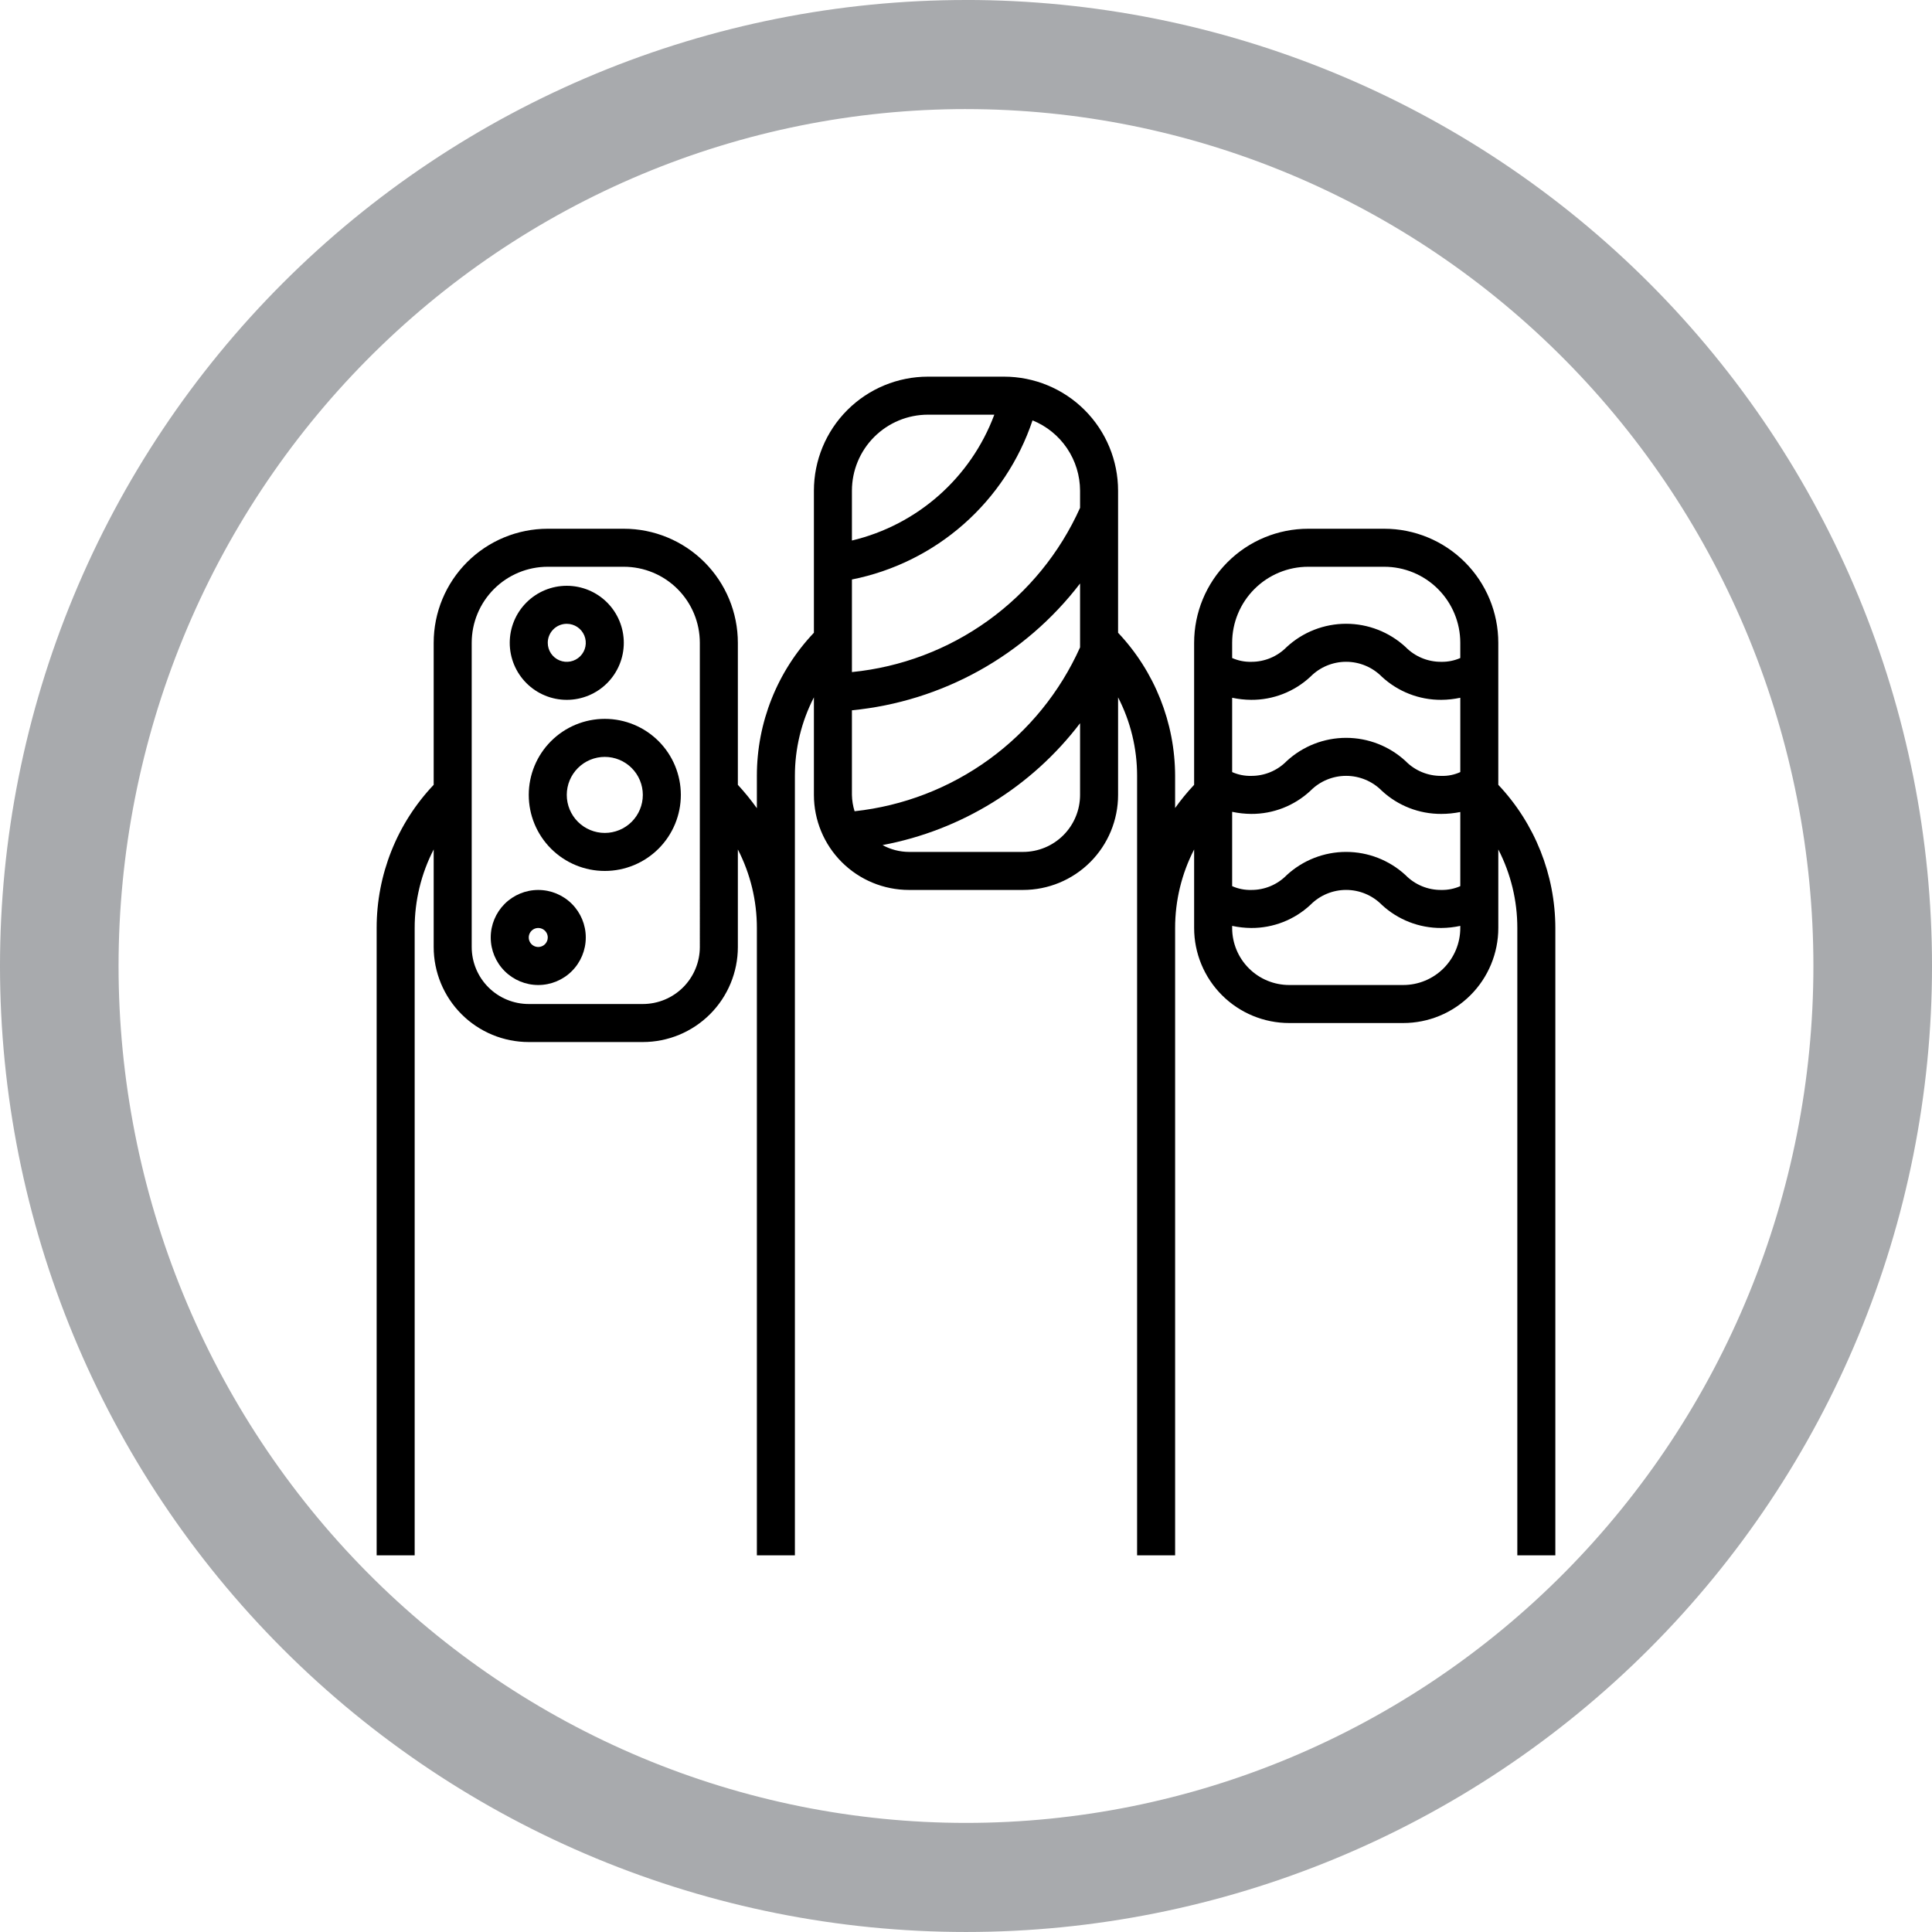 <?xml version="1.0" encoding="UTF-8"?>
<svg width="1200pt" height="1200pt" version="1.1" viewBox="0 0 1200 1200" xmlns="http://www.w3.org/2000/svg">
 <g>
  <path d="m600 0c-78.793 0-156.82 15.52-229.61 45.672s-138.94 74.348-194.65 130.07c-55.719 55.715-99.914 121.86-130.07 194.65s-45.672 150.82-45.672 229.61c0 159.13 63.215 311.74 175.74 424.26 112.52 112.52 265.13 175.73 424.27 175.73 159.13 0 311.74-63.215 424.26-175.74 112.52-112.52 175.74-265.13 175.74-424.26 0-159.13-63.215-311.74-175.73-424.27-112.52-112.52-265.13-175.74-424.26-175.74zm0 67.762c69.121 0 137.56 13.766 201.42 40.516 63.859 26.746 121.88 65.953 170.76 115.38s87.645 108.1 114.09 172.67c26.453 64.574 40.066 133.79 40.066 203.68 0 141.16-55.457 276.53-154.16 376.34-98.707 99.816-232.58 155.89-372.18 155.89-69.121 0-137.57-13.766-201.43-40.516-63.855-26.746-121.88-65.949-170.76-115.37-48.875-49.422-87.645-108.1-114.1-172.67-26.449-64.574-40.066-133.79-40.066-203.68 0-69.898 13.613-139.11 40.066-203.68 26.449-64.574 65.219-123.25 114.1-172.68 48.875-49.422 106.9-88.625 170.76-115.38 63.859-26.746 132.3-40.512 201.43-40.512z" fill="#a8aaad"/>
  <path d="m930.62 487.47v-88.207c0-18.789-7.461-36.812-20.75-50.098-13.285-13.285-31.305-20.75-50.098-20.75h-47.23c-18.789 0-36.812 7.465-50.098 20.75-13.285 13.285-20.75 31.309-20.75 50.098v88.207c-4.262 4.527-8.207 9.34-11.809 14.402v-19.953c-0.059-33.066-12.73-64.867-35.426-88.914v-88.207c0-18.789-7.465-36.812-20.75-50.098s-31.309-20.75-50.098-20.75h-47.23c-18.793 0-36.812 7.465-50.098 20.75-13.289 13.285-20.75 31.309-20.75 50.098v88.207c-22.77 24-35.449 55.832-35.426 88.914v20.074c-3.633-5.082-7.574-9.934-11.809-14.523v-88.207c0-18.789-7.465-36.812-20.75-50.098-13.285-13.285-31.309-20.75-50.098-20.75h-47.23c-18.793 0-36.812 7.465-50.098 20.75-13.289 13.285-20.754 31.309-20.754 50.098v88.207c-22.766 24-35.445 55.828-35.422 88.914v389.66h23.617v-389.66c-0.016-16.965 4.035-33.688 11.805-48.77v60.578c0 15.656 6.223 30.676 17.293 41.746 11.074 11.07 26.09 17.293 41.75 17.293h70.848c15.656 0 30.676-6.223 41.746-17.293 11.074-11.07 17.293-26.09 17.293-41.746v-60.578c7.773 15.082 11.82 31.805 11.809 48.77v389.66h23.617v-484.13c-0.016-16.965 4.035-33.688 11.809-48.77v60.578c0 15.656 6.219 30.676 17.289 41.746 11.074 11.074 26.09 17.293 41.75 17.293h70.848c15.66 0 30.676-6.219 41.746-17.293 11.074-11.07 17.293-26.09 17.293-41.746v-60.578c7.773 15.082 11.82 31.805 11.809 48.77v484.13h23.617v-389.66c-0.012-16.965 4.035-33.688 11.809-48.77v48.77c0 15.656 6.219 30.676 17.293 41.746 11.07 11.074 26.086 17.293 41.746 17.293h70.848c15.66 0 30.676-6.219 41.75-17.293 11.07-11.07 17.289-26.09 17.289-41.746v-48.77c7.773 15.082 11.824 31.805 11.809 48.77v389.66h23.617v-389.66c-0.059-33.066-12.73-64.867-35.426-88.914zm-495.94 100.72c0 9.395-3.731 18.402-10.375 25.047-6.641 6.644-15.652 10.375-25.047 10.375h-70.848c-9.395 0-18.406-3.731-25.051-10.375-6.641-6.644-10.375-15.652-10.375-25.047v-188.93c0-12.527 4.977-24.539 13.836-33.398 8.855-8.859 20.871-13.836 33.398-13.836h47.23c12.527 0 24.539 4.977 33.398 13.836 8.859 8.859 13.832 20.871 13.832 33.398zm96.117-84.309v-0.004c-1.027-3.289-1.582-6.707-1.652-10.152v-52.547c27.762-2.703 54.664-11.09 79.043-24.637 24.379-13.551 45.703-31.973 62.656-54.121v39.676-0.004c-12.434 27.711-31.902 51.684-56.469 69.543-24.57 17.855-53.383 28.973-83.578 32.242zm140.05-199.09v10.629c-12.551 27.969-32.262 52.133-57.141 70.047-24.883 17.914-54.051 28.941-84.559 31.973v-57.504c25.746-5.133 49.684-16.977 69.379-34.332 19.699-17.355 34.465-39.605 42.797-64.504 8.707 3.523 16.168 9.562 21.426 17.344 5.258 7.781 8.078 16.957 8.098 26.348zm-94.465-47.23h41.211-0.004c-14.605 39.168-47.773 68.48-88.441 78.168v-30.938c0-12.527 4.977-24.539 13.836-33.398 8.855-8.859 20.871-13.832 33.398-13.832zm59.039 271.59-70.848-0.004c-5.738-0.031-11.379-1.492-16.414-4.25 48.855-9.168 92.574-36.141 122.69-75.688v44.516c0 9.395-3.734 18.402-10.379 25.047-6.641 6.644-15.652 10.375-25.047 10.375zm271.59 21.254v-0.004c-3.719 1.637-7.75 2.441-11.809 2.363-8.344 0.074-16.359-3.25-22.199-9.211-10.055-9.27-23.227-14.414-36.902-14.414-13.672 0-26.844 5.144-36.898 14.414-5.805 5.941-13.773 9.266-22.082 9.211-4.062 0.094-8.094-0.711-11.809-2.363v-46.168c3.883 0.836 7.84 1.27 11.809 1.301 13.672 0.082 26.855-5.074 36.844-14.406 5.852-5.906 13.824-9.23 22.137-9.23 8.316 0 16.289 3.324 22.141 9.23 10.039 9.328 23.258 14.48 36.961 14.406 3.965 0 7.922-0.398 11.809-1.184zm-11.809-68.488c-8.344 0.074-16.359-3.25-22.199-9.211-10.055-9.27-23.227-14.414-36.902-14.414-13.672 0-26.844 5.144-36.898 14.414-5.805 5.941-13.773 9.266-22.082 9.211-4.062 0.094-8.094-0.711-11.809-2.363v-46.168c3.883 0.836 7.84 1.27 11.809 1.297 13.672 0.082 26.855-5.07 36.844-14.402 5.852-5.906 13.824-9.23 22.137-9.23 8.316 0 16.289 3.324 22.141 9.23 10.039 9.328 23.258 14.48 36.961 14.402 3.969-0.027 7.926-0.461 11.809-1.297v46.168c-3.699 1.695-7.742 2.504-11.809 2.363zm-82.656-129.89h47.23c12.527 0 24.543 4.977 33.398 13.836 8.859 8.859 13.836 20.871 13.836 33.398v9.445c-3.719 1.637-7.75 2.441-11.809 2.363-8.344 0.074-16.359-3.254-22.199-9.211-10.055-9.27-23.227-14.418-36.902-14.418-13.672 0-26.844 5.148-36.898 14.418-5.805 5.941-13.773 9.266-22.082 9.211-4.062 0.094-8.094-0.715-11.809-2.363v-9.445c0-12.527 4.977-24.539 13.836-33.398 8.859-8.859 20.871-13.836 33.398-13.836zm59.039 259.78h-70.848c-9.395 0-18.406-3.731-25.047-10.375-6.644-6.644-10.379-15.652-10.379-25.047v-1.301c3.883 0.836 7.84 1.27 11.809 1.301 13.672 0.082 26.855-5.074 36.844-14.406 5.852-5.906 13.824-9.23 22.137-9.23 8.316 0 16.289 3.324 22.141 9.23 10.039 9.328 23.258 14.48 36.961 14.406 3.969-0.031 7.926-0.465 11.809-1.301v1.301c0 9.395-3.734 18.402-10.375 25.047-6.644 6.644-15.656 10.375-25.051 10.375z"/>
  <path d="m352.03 434.69c9.398 0 18.406-3.731 25.051-10.375 6.644-6.641 10.375-15.652 10.375-25.047s-3.731-18.406-10.375-25.051c-6.644-6.641-15.652-10.375-25.051-10.375-9.395 0-18.402 3.734-25.047 10.375-6.644 6.644-10.375 15.656-10.375 25.051s3.731 18.406 10.375 25.047c6.644 6.644 15.652 10.375 25.047 10.375zm0-47.23c4.777 0 9.082 2.875 10.91 7.289 1.828 4.414 0.816 9.492-2.559 12.867-3.379 3.379-8.457 4.387-12.867 2.562-4.414-1.828-7.289-6.137-7.289-10.91 0-6.523 5.285-11.809 11.805-11.809z"/>
  <path d="m334.32 552.77c-7.828 0-15.336 3.109-20.875 8.645-5.535 5.539-8.645 13.047-8.645 20.875 0 7.828 3.109 15.34 8.645 20.875 5.539 5.535 13.047 8.645 20.875 8.645 7.828 0 15.34-3.109 20.875-8.645 5.535-5.535 8.645-13.047 8.645-20.875 0-7.828-3.109-15.336-8.645-20.875-5.535-5.535-13.047-8.645-20.875-8.645zm0 35.426c-2.387 0-4.539-1.441-5.453-3.644-0.914-2.207-0.41-4.746 1.277-6.438 1.691-1.688 4.231-2.191 6.438-1.277 2.203 0.914 3.644 3.066 3.644 5.453 0 1.566-0.625 3.066-1.73 4.176-1.109 1.105-2.609 1.73-4.176 1.73z"/>
  <path d="m375.65 446.5c-12.527 0-24.539 4.977-33.398 13.836-8.855 8.855-13.832 20.871-13.832 33.398 0 12.527 4.977 24.539 13.832 33.398 8.859 8.855 20.871 13.832 33.398 13.832 12.527 0 24.539-4.977 33.398-13.832 8.859-8.859 13.836-20.871 13.836-33.398 0-12.527-4.977-24.543-13.836-33.398-8.859-8.859-20.871-13.836-33.398-13.836zm0 70.848c-6.262 0-12.27-2.488-16.699-6.914-4.43-4.43-6.918-10.438-6.918-16.699 0-6.266 2.488-12.27 6.918-16.699 4.43-4.43 10.438-6.918 16.699-6.918 6.266 0 12.27 2.488 16.699 6.918 4.43 4.43 6.918 10.434 6.918 16.699 0 6.262-2.488 12.27-6.918 16.699-4.43 4.426-10.434 6.914-16.699 6.914z"/>
 </g>
</svg>
